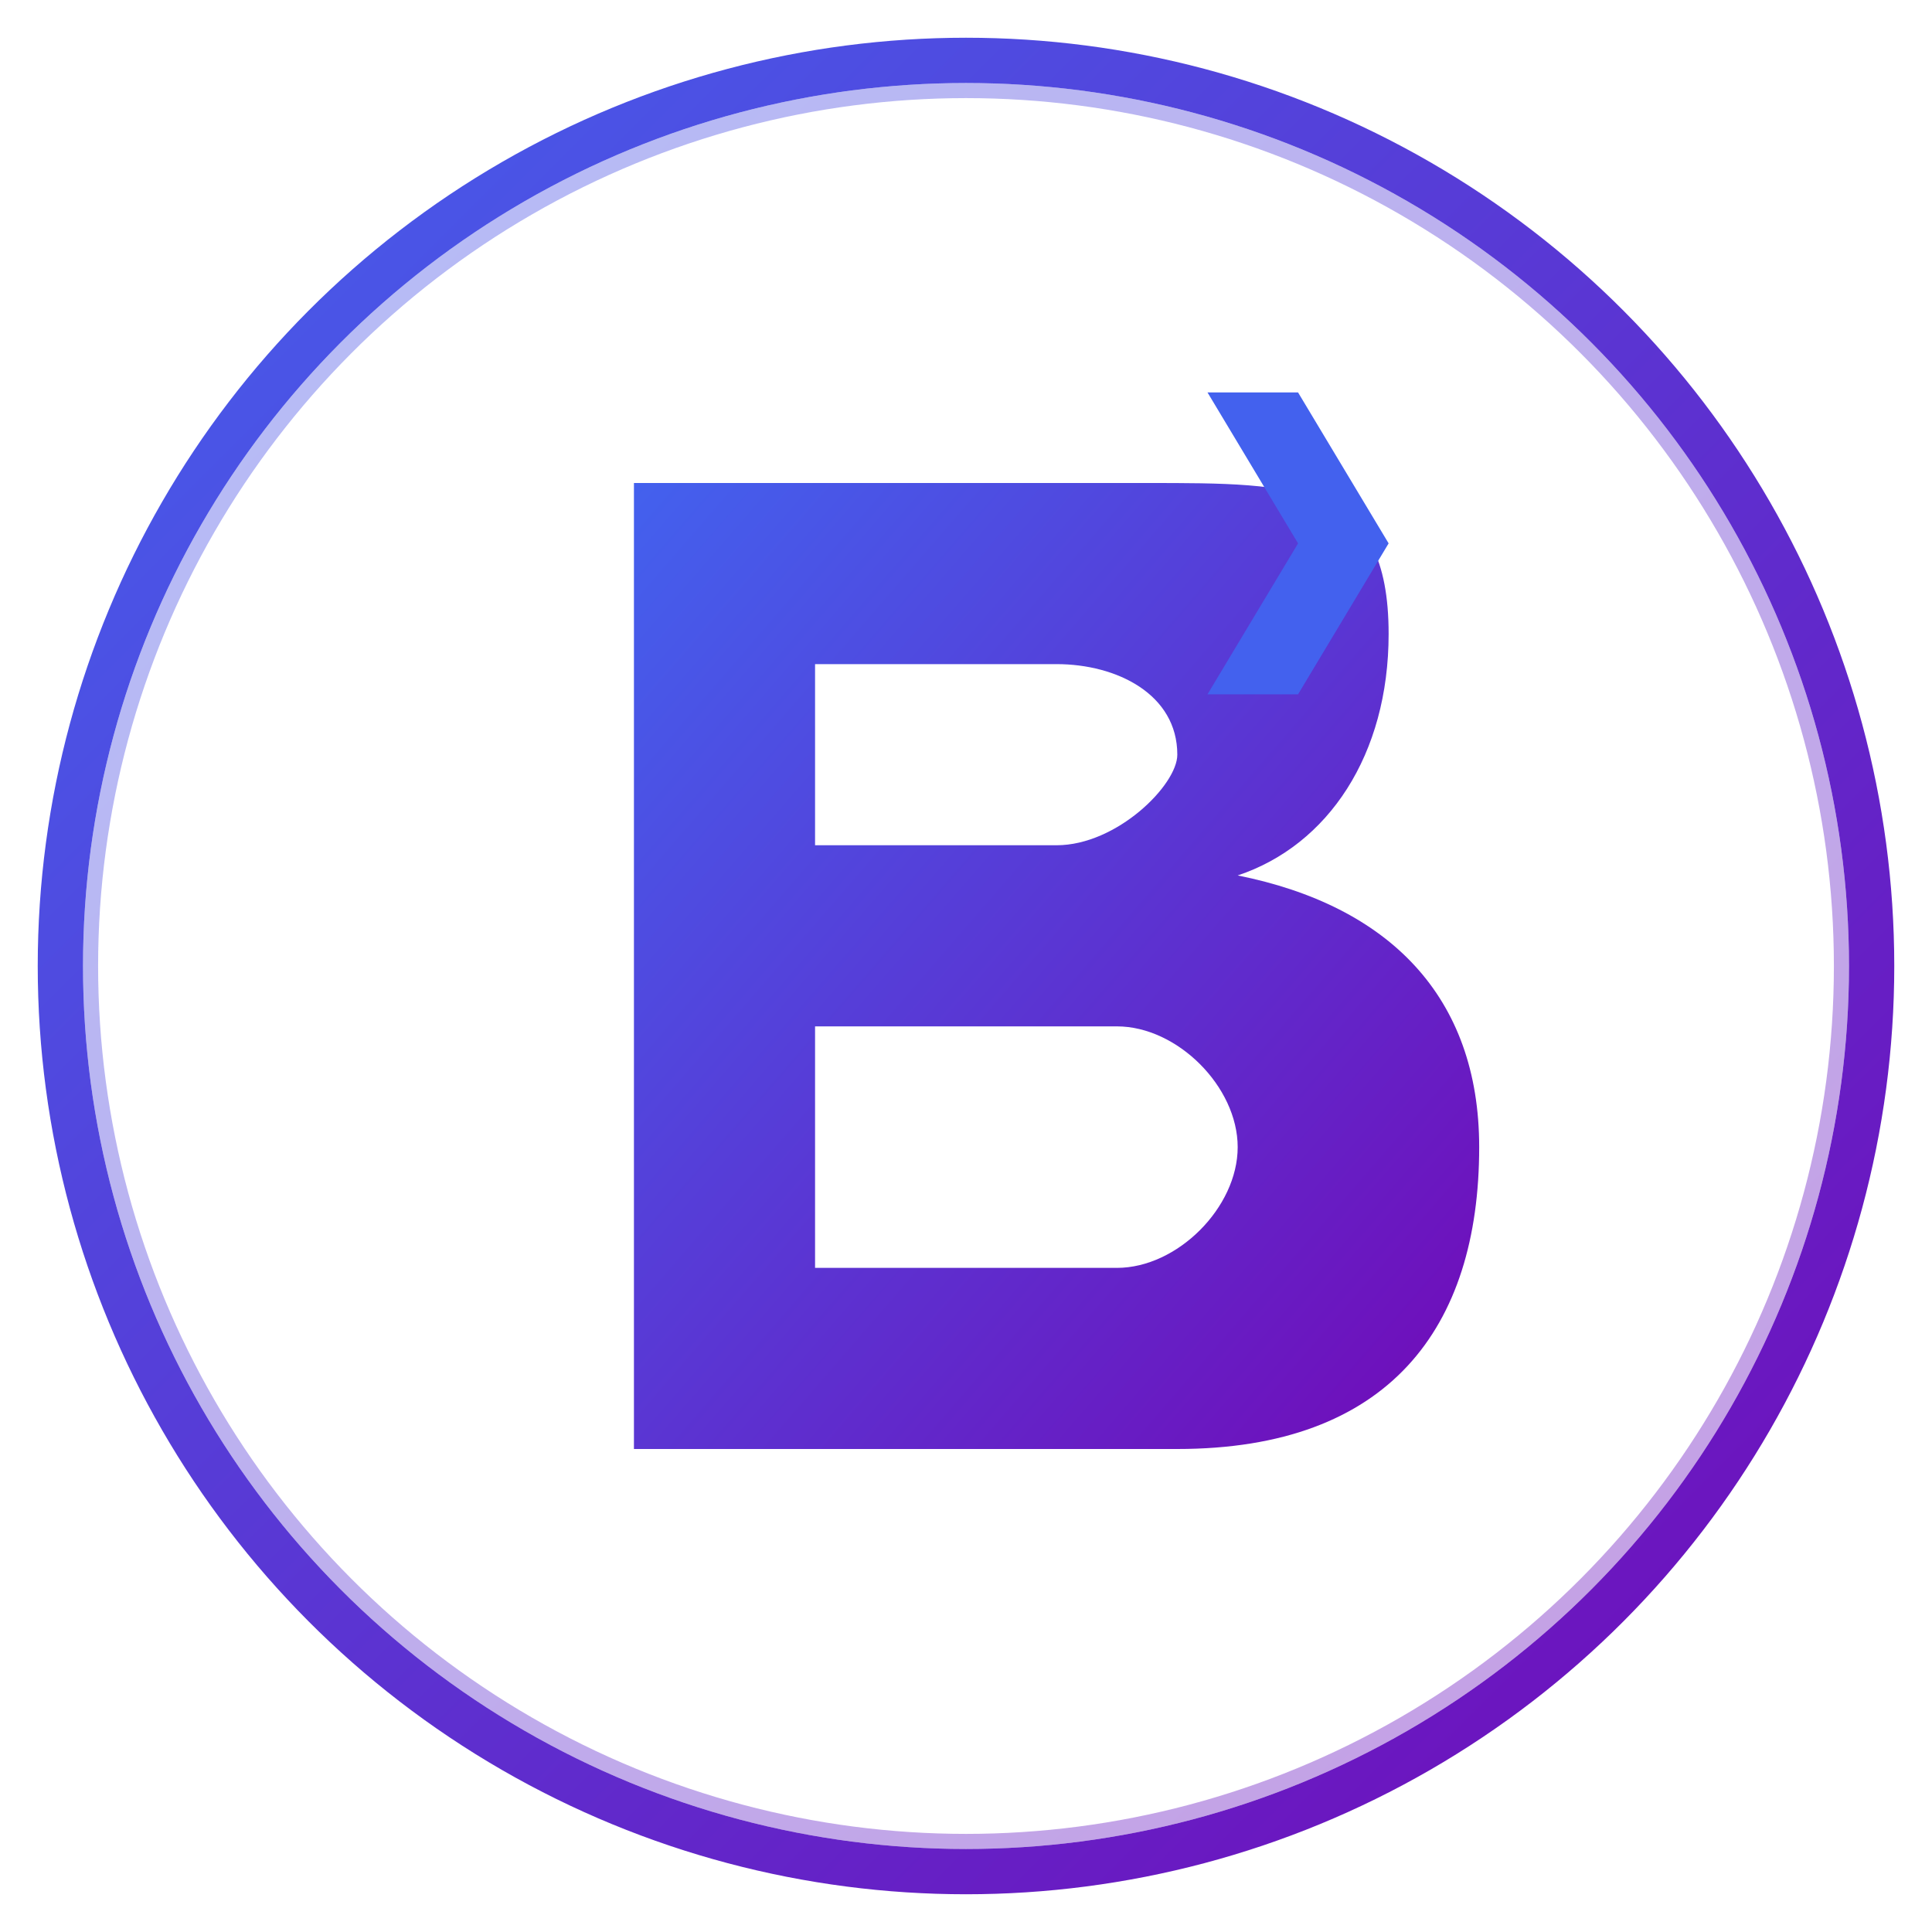 <?xml version="1.0" encoding="UTF-8" standalone="no"?>
<svg width="128" height="128" viewBox="0 0 128 128" xmlns="http://www.w3.org/2000/svg">
  <!-- Large Logo for Biasbuster -->
  <defs>
    <linearGradient id="logoGradient" x1="0%" y1="0%" x2="100%" y2="100%">
      <stop offset="0%" style="stop-color:#4361ee;stop-opacity:1" />
      <stop offset="100%" style="stop-color:#7209b7;stop-opacity:1" />
    </linearGradient>
    <filter id="shadow" x="-20%" y="-20%" width="140%" height="140%">
      <feDropShadow dx="2" dy="2" stdDeviation="3" flood-color="#00000033"/>
    </filter>
  </defs>
  
  <!-- Background Circle -->
  <circle cx="64" cy="64" r="60" fill="white" stroke="url(#logoGradient)" stroke-width="3" filter="url(#shadow)"/>
  
  <!-- B Letter -->
  <path d="M42 32 L42 96 L78 96 C92 96 98 88 98 76 C98 66 92 60 82 58 C88 56 92 50 92 42 C92 32 86 32 76 32 Z" 
        fill="url(#logoGradient)" stroke="none"/>
  
  <!-- Inner Cutouts for B -->
  <path d="M54 44 L54 56 L70 56 C74 56 78 52 78 50 C78 46 74 44 70 44 Z" fill="white"/>
  <path d="M54 68 L54 84 L74 84 C78 84 82 80 82 76 C82 72 78 68 74 68 Z" fill="white"/>
  
  <!-- Bias Detection Symbol -->
  <path d="M80 26 L86 26 L92 36 L86 46 L80 46 L86 36 Z" fill="#4361ee"/>
  
  <!-- Subtle Glow Effect -->
  <circle cx="64" cy="64" r="58" fill="none" stroke="url(#logoGradient)" stroke-width="1" opacity="0.4"/>
</svg> 
